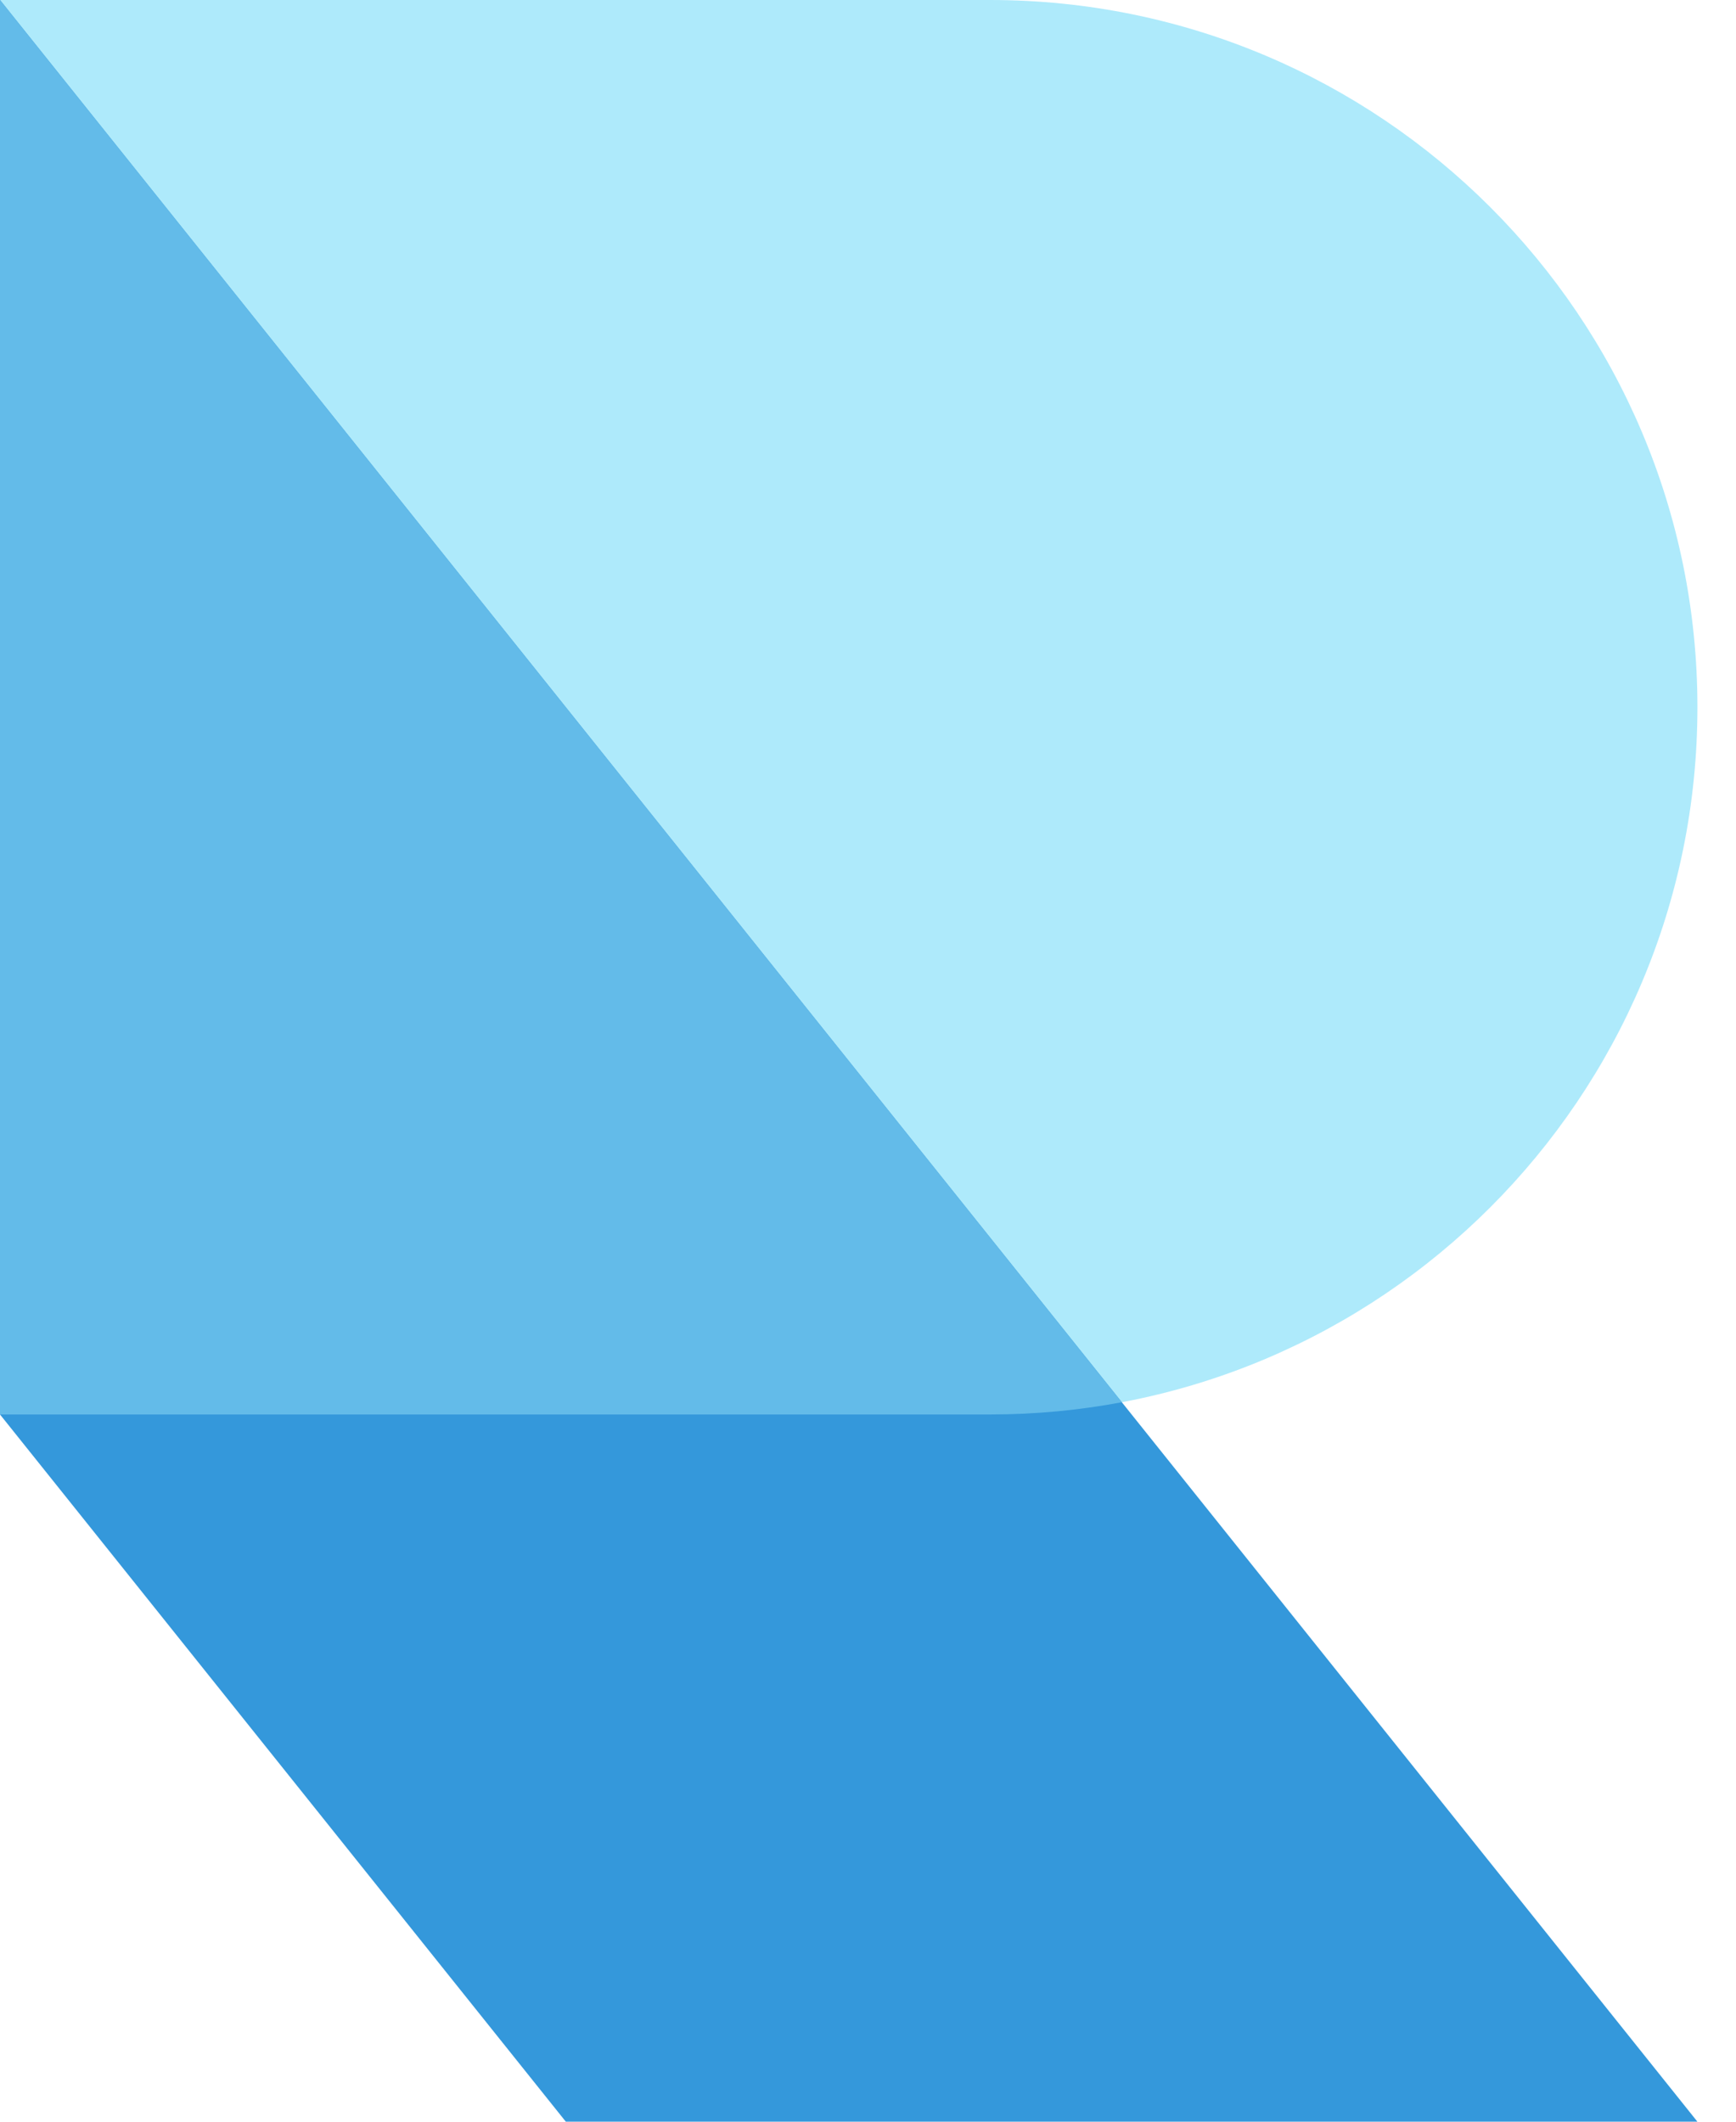 <svg width="45" height="55" viewBox="0 0 45 55" fill="none" xmlns="http://www.w3.org/2000/svg">
<path d="M25.667 36.667C35.792 36.667 44 28.459 44 18.333C44 8.208 35.792 0 25.667 0H0V36.667H25.667Z" fill="#AEEAFB"/>
<path d="M0 0L44 55H14.667L0 36.667V0Z" fill="#3498DB"/>
<path d="M29.08 36.35C27.974 36.558 26.833 36.667 25.667 36.667H0V0L29.08 36.35Z" fill="#63BBE9"/>
</svg>

